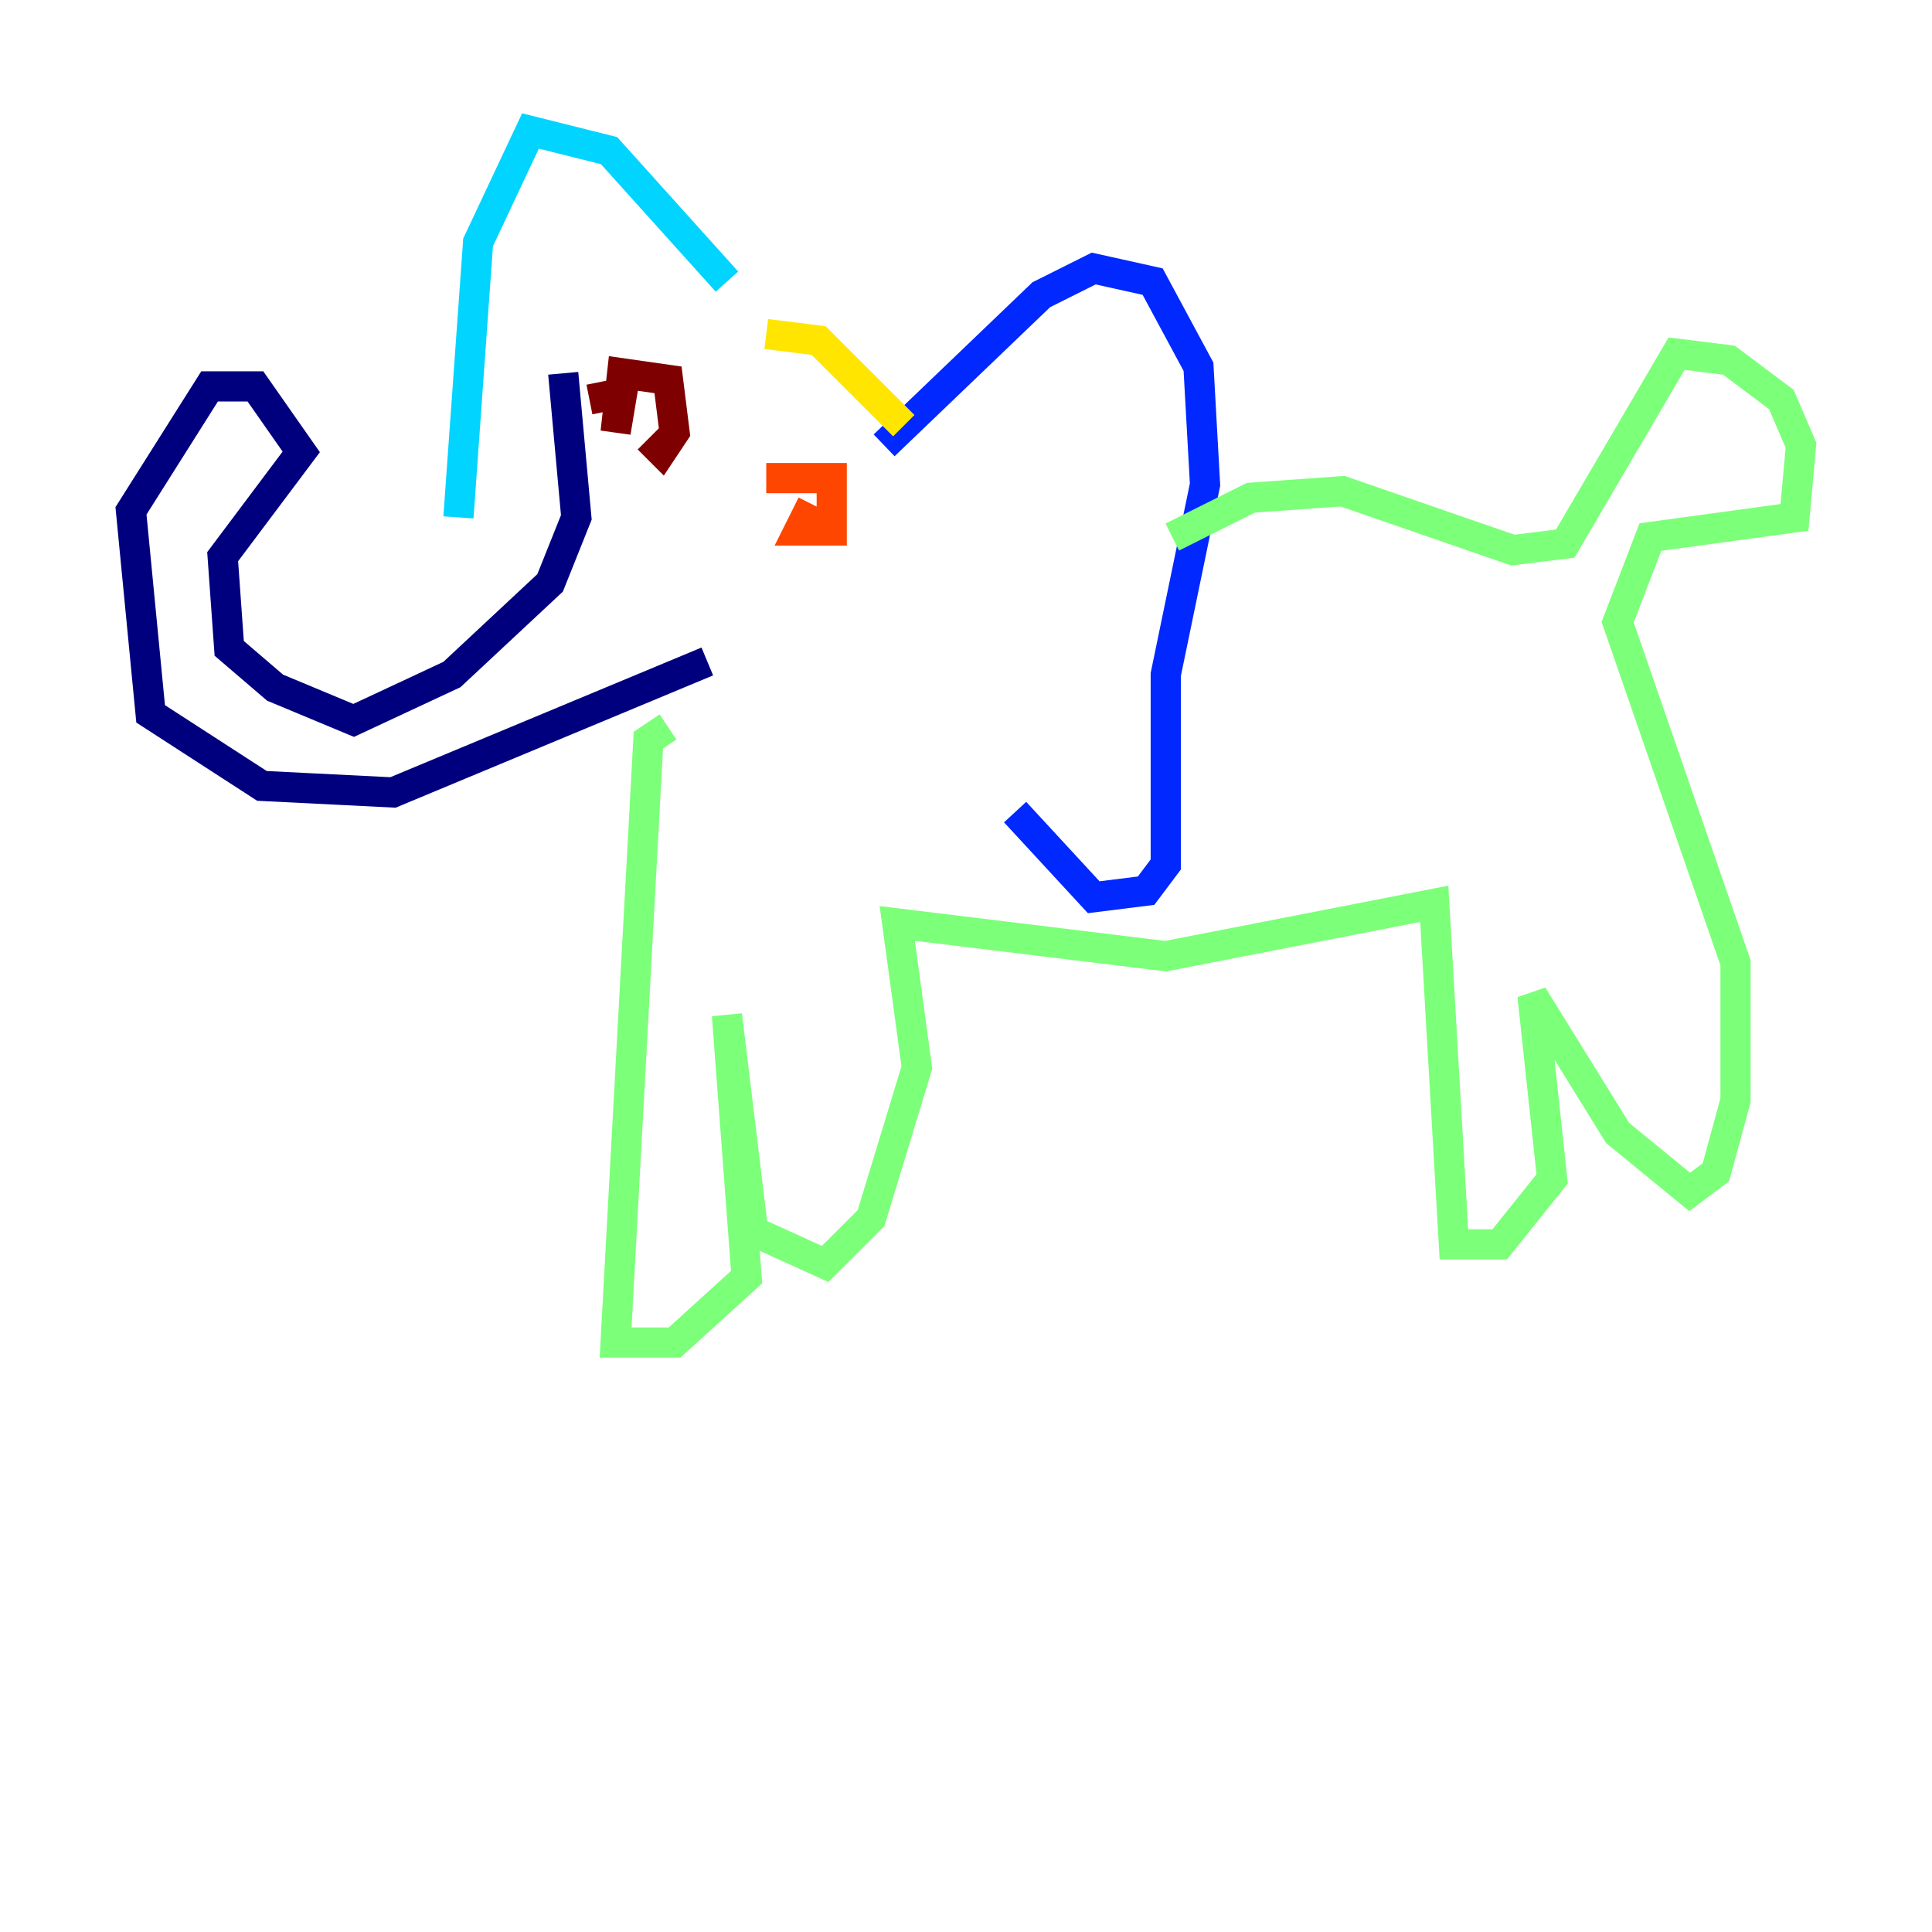 <?xml version="1.0" encoding="utf-8" ?>
<svg baseProfile="tiny" height="128" version="1.2" viewBox="0,0,128,128" width="128" xmlns="http://www.w3.org/2000/svg" xmlns:ev="http://www.w3.org/2001/xml-events" xmlns:xlink="http://www.w3.org/1999/xlink"><defs /><polyline fill="none" points="37.315,24.732 38.183,34.278 36.447,38.617 29.939,44.691 23.43,47.729 18.224,45.559 15.186,42.956 14.752,36.881 19.959,29.939 16.922,25.6 13.885,25.6 8.678,33.844 9.98,47.295 17.356,52.068 26.034,52.502 46.861,43.824" stroke="#00007f" stroke-width="2" /><polyline fill="none" points="58.576,29.505 68.99,19.525 72.461,17.79 76.366,18.658 79.403,24.298 79.837,32.108 77.234,44.691 77.234,57.275 75.932,59.01 72.461,59.444 67.254,53.803" stroke="#0028ff" stroke-width="2" /><polyline fill="none" points="48.163,18.658 40.352,9.98 35.146,8.678 31.675,16.054 30.373,34.278" stroke="#00d4ff" stroke-width="2" /><polyline fill="none" points="44.258,48.163 42.956,49.031 40.786,88.949 44.691,88.949 49.464,84.61 48.163,67.254 49.898,81.573 54.671,83.742 57.709,80.705 60.746,70.725 59.444,61.18 77.234,63.349 95.024,59.878 96.325,82.441 99.363,82.441 102.834,78.102 101.532,65.953 107.173,75.064 111.946,78.969 113.681,77.668 114.983,72.895 114.983,63.783 107.173,41.22 109.342,35.58 118.888,34.278 119.322,29.505 118.02,26.468 114.549,23.864 111.078,23.43 103.702,36.014 100.231,36.447 88.949,32.542 82.875,32.976 77.668,35.58" stroke="#7cff79" stroke-width="2" /><polyline fill="none" points="50.766,22.129 54.237,22.563 59.878,28.203" stroke="#ffe500" stroke-width="2" /><polyline fill="none" points="53.803,33.41 52.936,35.146 55.105,35.146 55.105,31.675 50.766,31.675" stroke="#ff4600" stroke-width="2" /><polyline fill="none" points="42.956,29.071 43.824,29.939 44.691,28.637 44.258,25.166 41.22,24.732 40.786,28.637 41.22,26.034 39.051,26.468" stroke="#7f0000" stroke-width="2" /></svg>